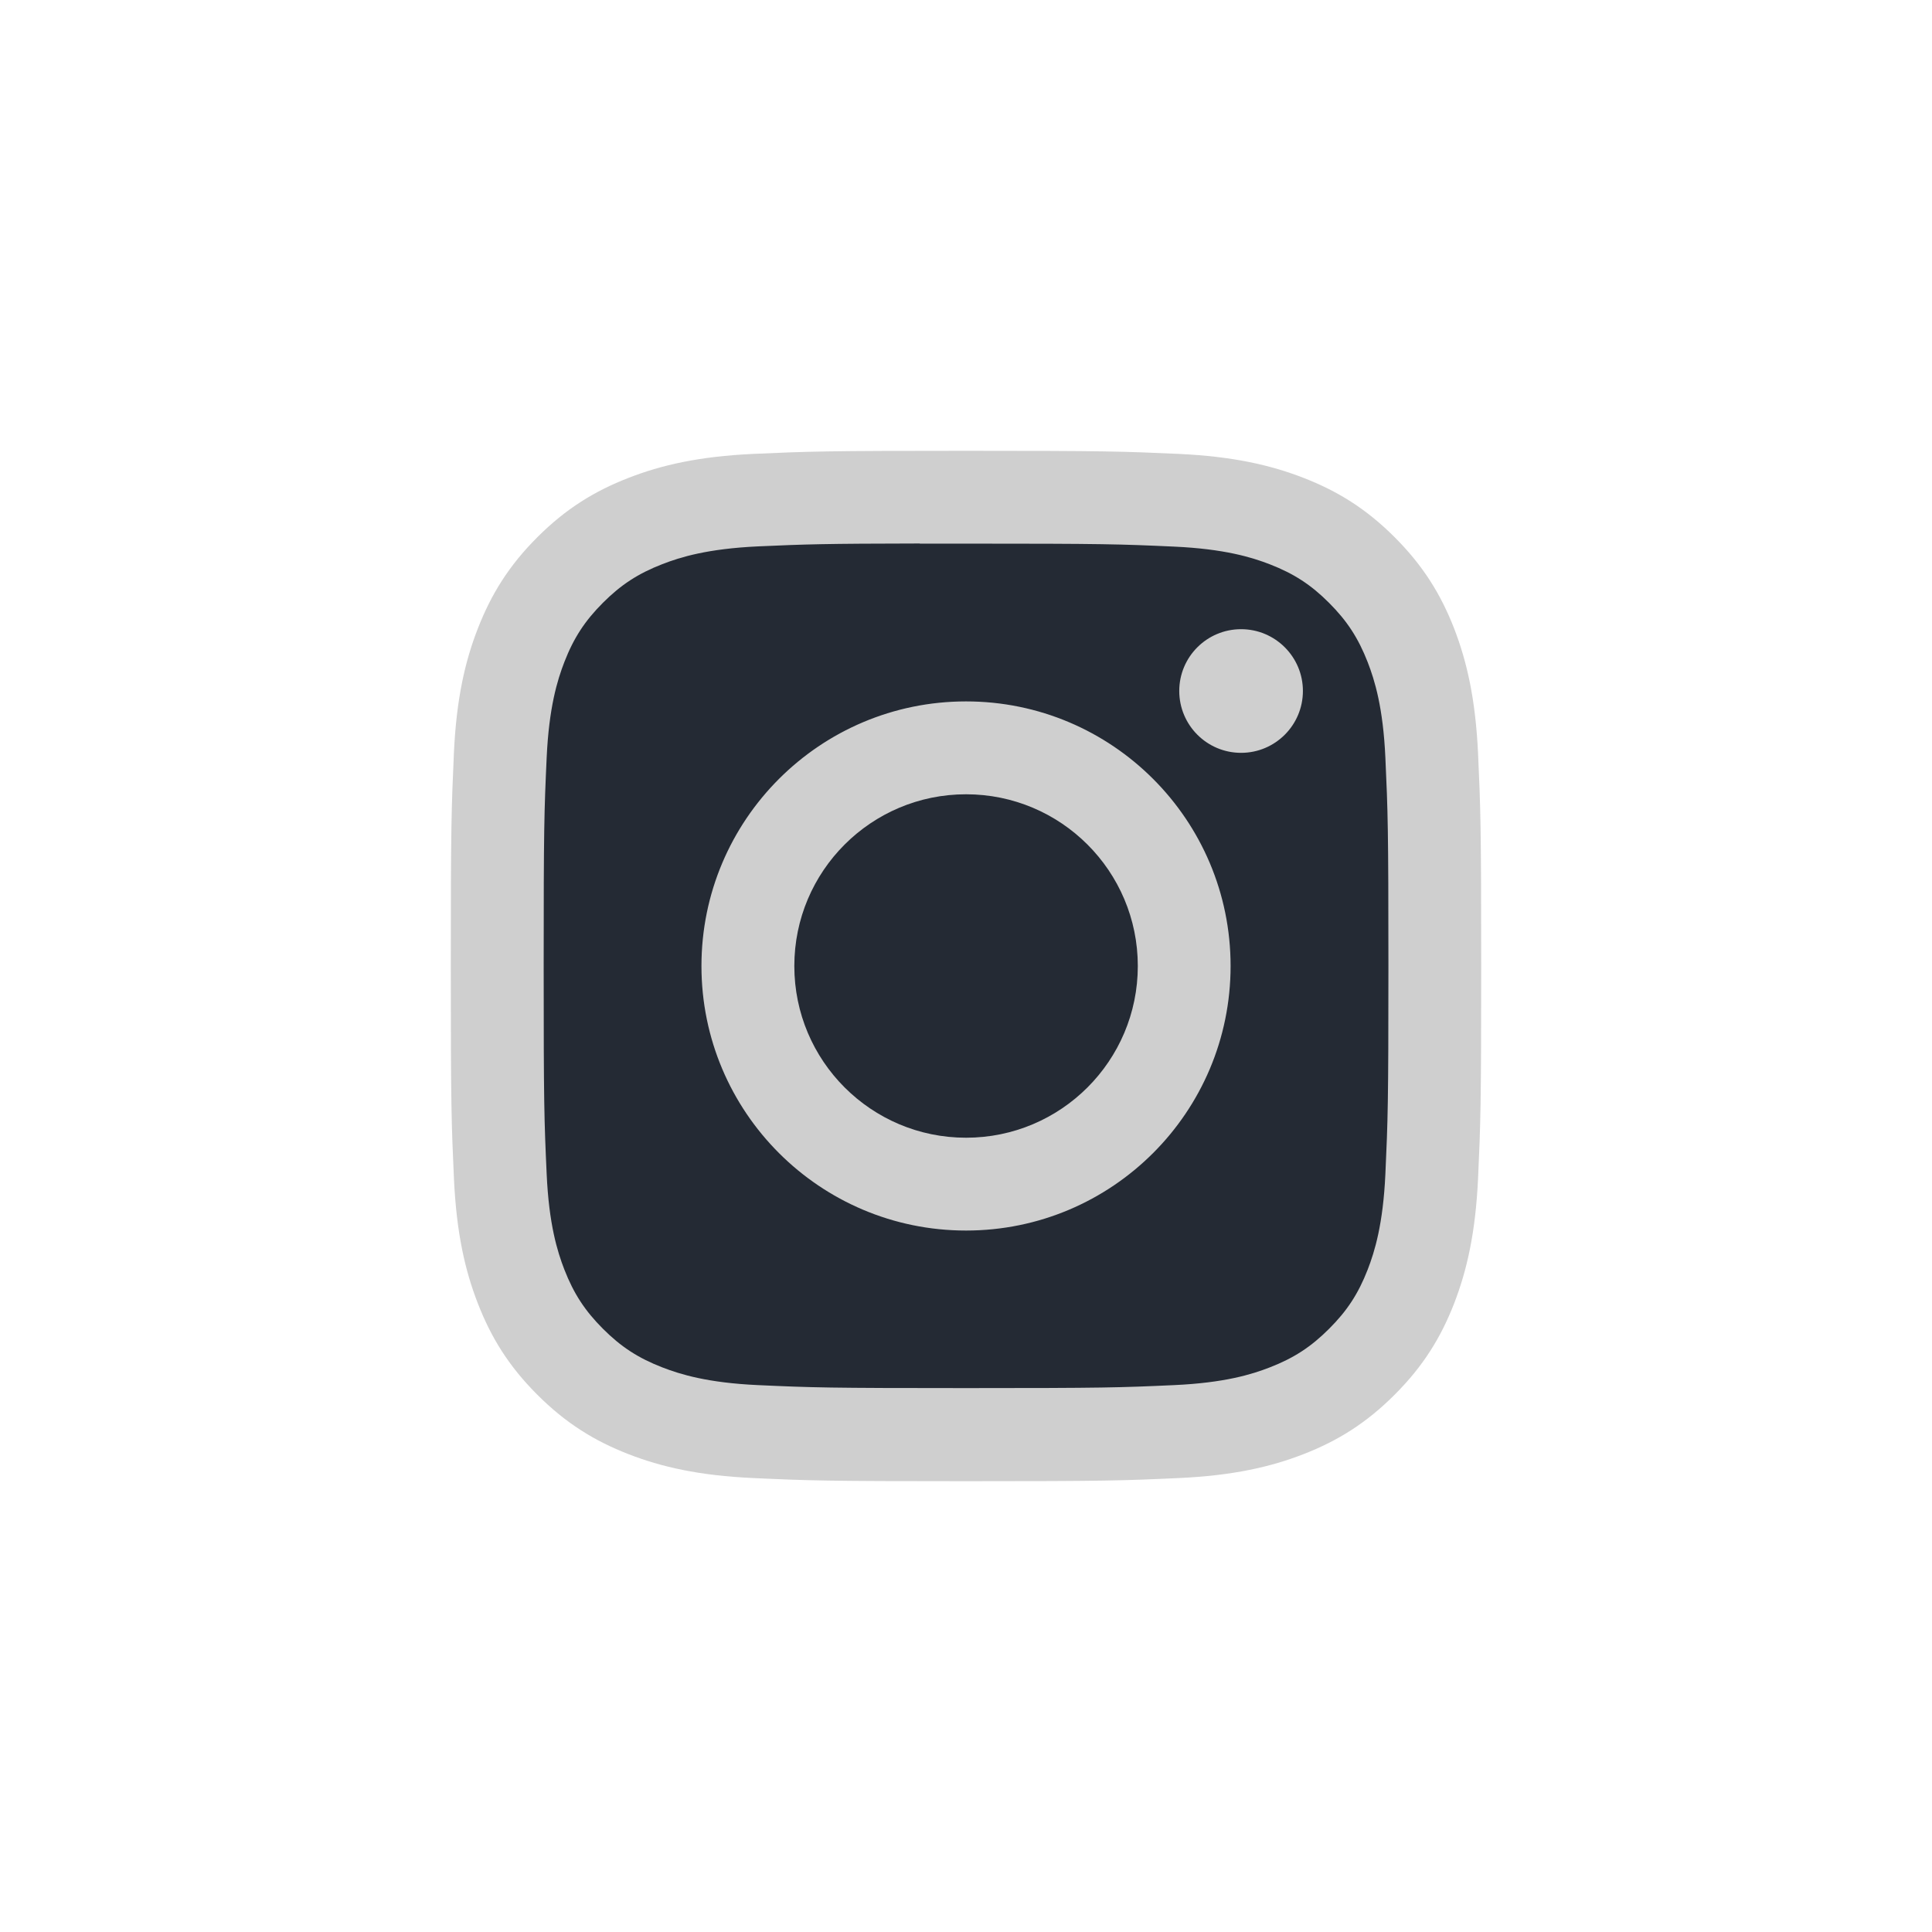 <svg width="42" height="42" viewBox="0 0 42 42" fill="none" xmlns="http://www.w3.org/2000/svg">
<path d="M21.001 9.8C17.959 9.8 17.578 9.813 16.383 9.867C15.191 9.922 14.377 10.111 13.665 10.388C12.928 10.674 12.303 11.057 11.681 11.679C11.057 12.302 10.675 12.927 10.388 13.663C10.11 14.376 9.921 15.19 9.867 16.381C9.814 17.576 9.8 17.958 9.8 21C9.8 24.042 9.814 24.422 9.868 25.617C9.923 26.809 10.111 27.623 10.388 28.335C10.674 29.072 11.057 29.697 11.68 30.319C12.302 30.942 12.927 31.326 13.663 31.612C14.376 31.889 15.19 32.078 16.382 32.132C17.577 32.187 17.958 32.2 21 32.2C24.042 32.2 24.422 32.187 25.617 32.132C26.809 32.078 27.624 31.889 28.337 31.612C29.073 31.326 29.697 30.942 30.319 30.319C30.942 29.697 31.325 29.072 31.612 28.335C31.887 27.623 32.076 26.809 32.132 25.617C32.186 24.422 32.2 24.042 32.2 21C32.2 17.958 32.186 17.576 32.132 16.382C32.076 15.189 31.887 14.376 31.612 13.663C31.325 12.927 30.942 12.302 30.319 11.679C29.696 11.056 29.073 10.674 28.336 10.388C27.622 10.111 26.808 9.922 25.615 9.867C24.421 9.813 24.04 9.8 20.998 9.8H21.001Z" fill="#CFCFCF"/>
<path fill-rule="evenodd" clip-rule="evenodd" d="M19.996 11.818C20.191 11.818 20.401 11.818 20.628 11.818L21.001 11.818C23.991 11.818 24.346 11.829 25.527 11.883C26.619 11.933 27.212 12.115 27.606 12.268C28.129 12.471 28.502 12.714 28.893 13.106C29.285 13.498 29.528 13.871 29.732 14.394C29.885 14.788 30.068 15.381 30.117 16.473C30.171 17.654 30.183 18.008 30.183 20.997C30.183 23.986 30.171 24.341 30.117 25.522C30.067 26.614 29.885 27.206 29.732 27.601C29.529 28.123 29.285 28.496 28.893 28.887C28.501 29.279 28.129 29.522 27.606 29.725C27.212 29.879 26.619 30.061 25.527 30.111C24.346 30.165 23.991 30.176 21.001 30.176C18.01 30.176 17.656 30.165 16.475 30.111C15.383 30.061 14.791 29.878 14.396 29.725C13.873 29.522 13.5 29.279 13.108 28.887C12.716 28.495 12.473 28.123 12.269 27.6C12.116 27.206 11.933 26.613 11.884 25.521C11.83 24.34 11.819 23.985 11.819 20.995C11.819 18.004 11.83 17.651 11.884 16.47C11.934 15.378 12.116 14.786 12.269 14.391C12.472 13.868 12.716 13.495 13.108 13.103C13.5 12.711 13.873 12.468 14.396 12.265C14.79 12.111 15.383 11.929 16.475 11.878C17.509 11.832 17.909 11.818 19.996 11.815V11.818ZM26.98 13.678C26.238 13.678 25.636 14.279 25.636 15.021C25.636 15.764 26.238 16.366 26.98 16.366C27.722 16.366 28.324 15.764 28.324 15.021C28.324 14.28 27.722 13.678 26.98 13.678V13.678ZM15.249 21C15.249 17.824 17.825 15.248 21.001 15.248C24.177 15.248 26.752 17.824 26.752 21C26.752 24.176 24.177 26.751 21.001 26.751C17.825 26.751 15.249 24.176 15.249 21Z" fill="#242A34"/>
<path d="M21.001 17.267C23.063 17.267 24.735 18.938 24.735 21C24.735 23.062 23.063 24.733 21.001 24.733C18.939 24.733 17.268 23.062 17.268 21C17.268 18.938 18.939 17.267 21.001 17.267V17.267Z" fill="#242A34"/>
</svg>
